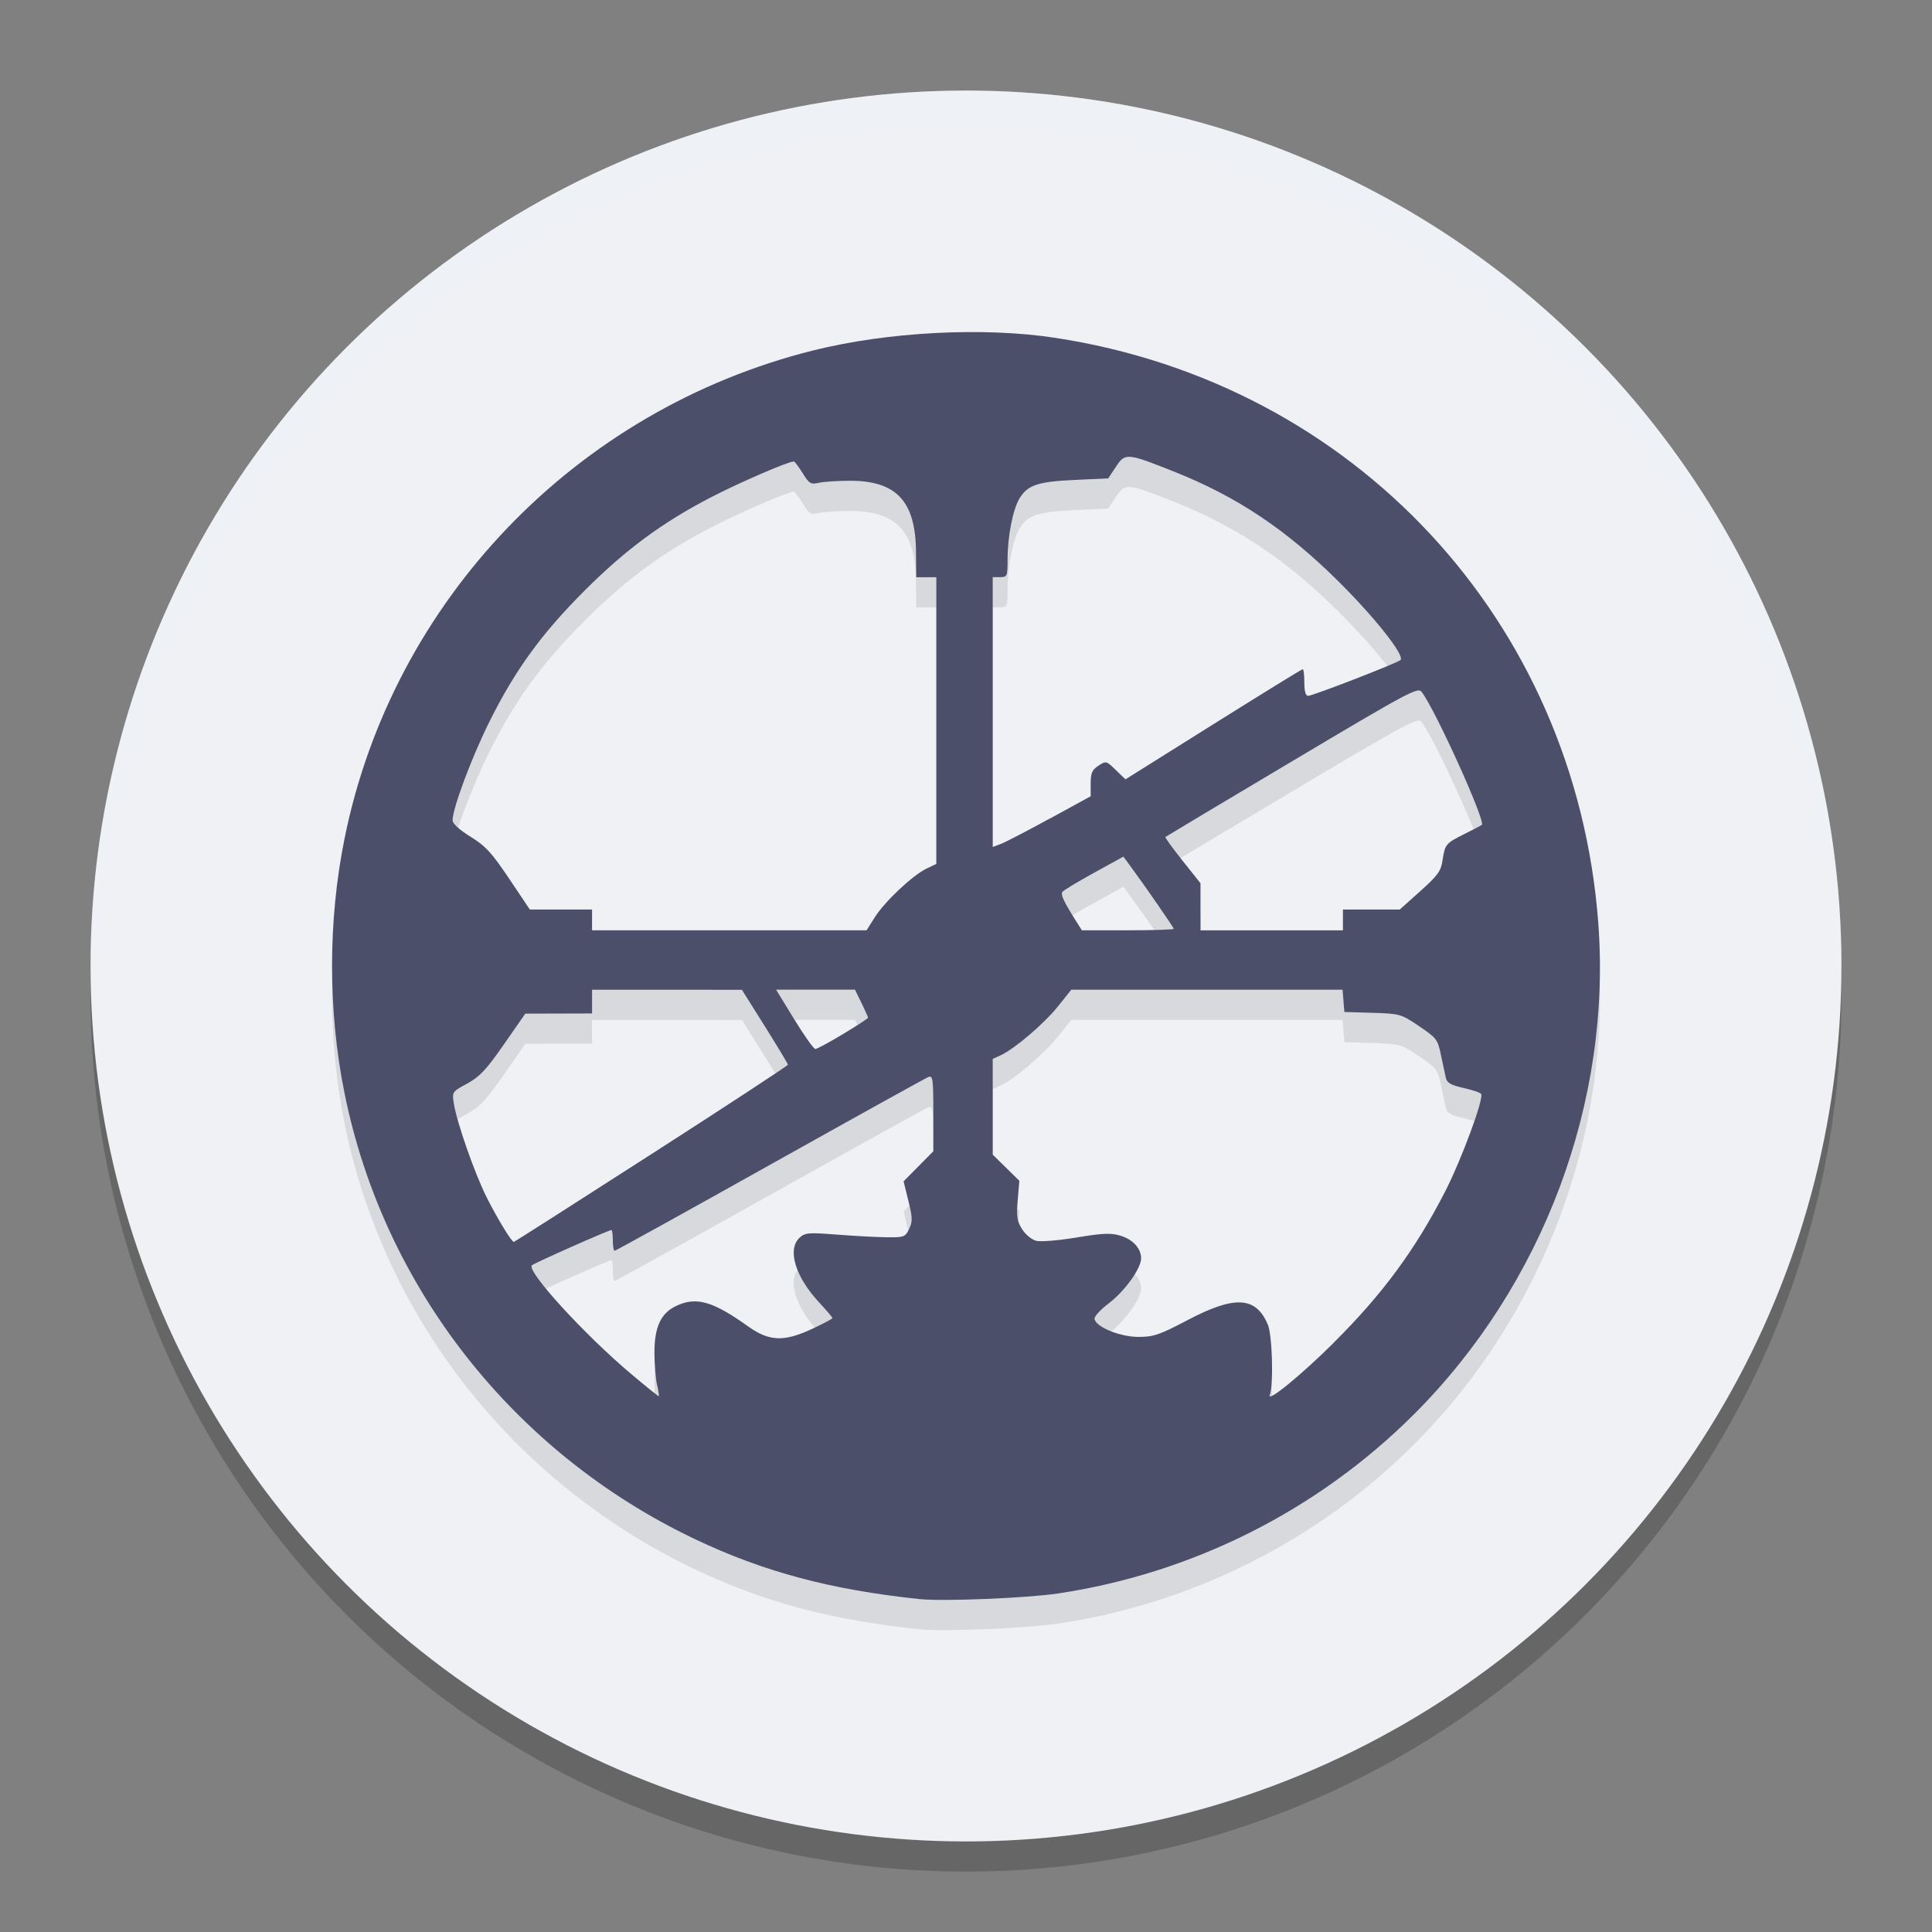 <svg xmlns="http://www.w3.org/2000/svg" width="64" height="64" version="1.1">
 <rect width="100%" height="100%" fill="#808080" stroke="none"/>
 <circle style="opacity:0.2" cx="32" cy="33" r="29"/>
 <circle style="fill:#eff1f5" cx="32" cy="32" r="29"/>
 <path style="opacity:0.1" d="M 30.475,53.974 C 27.511,53.661 25.294,53.069 23.003,51.977 17.014,49.121 12.714,43.647 11.415,37.224 c -0.554,-2.737 -0.554,-5.717 0,-8.454 1.593,-7.878 7.663,-14.198 15.521,-16.161 2.465,-0.616 5.635,-0.782 8.012,-0.419 9.921,1.513 17.231,9.376 17.995,19.357 0.455,5.943 -1.818,12.018 -6.096,16.296 -3.186,3.185 -7.326,5.271 -11.8,5.943 -1.02,0.153 -3.809,0.267 -4.572,0.187 z m 13.704,-8.495 c 1.615,-1.602 2.709,-3.087 3.695,-5.013 0.541,-1.058 1.286,-3.074 1.192,-3.226 -0.027,-0.044 -0.29,-0.134 -0.585,-0.2 -0.419,-0.094 -0.547,-0.167 -0.586,-0.336 -0.028,-0.119 -0.1,-0.46 -0.162,-0.757 -0.105,-0.512 -0.143,-0.562 -0.724,-0.954 -0.6,-0.405 -0.632,-0.414 -1.544,-0.442 l -0.931,-0.028 -0.03,-0.369 -0.03,-0.369 h -4.493 -4.493 l -0.439,0.549 c -0.456,0.572 -1.443,1.414 -1.9,1.623 l -0.264,0.12 v 1.586 1.586 l 0.441,0.433 0.441,0.433 -0.054,0.644 c -0.046,0.539 -0.022,0.696 0.146,0.961 0.11,0.175 0.32,0.347 0.468,0.384 0.147,0.037 0.747,-0.012 1.333,-0.11 0.87,-0.145 1.136,-0.156 1.452,-0.062 0.416,0.125 0.689,0.423 0.689,0.752 0,0.334 -0.542,1.088 -1.071,1.49 -0.272,0.206 -0.485,0.438 -0.473,0.515 0.039,0.267 0.846,0.598 1.456,0.598 0.501,0 0.694,-0.066 1.631,-0.559 1.563,-0.822 2.26,-0.782 2.655,0.152 0.148,0.349 0.193,1.993 0.064,2.329 -0.107,0.28 1.026,-0.645 2.118,-1.728 z m -22.412,1.404 c -0.047,-0.203 -0.087,-0.678 -0.088,-1.057 -0.003,-0.845 0.202,-1.306 0.686,-1.548 0.679,-0.339 1.228,-0.189 2.414,0.658 0.706,0.504 1.19,0.522 2.137,0.079 0.363,-0.17 0.66,-0.328 0.66,-0.351 0,-0.024 -0.199,-0.258 -0.443,-0.521 -0.796,-0.859 -1.065,-1.764 -0.639,-2.149 0.176,-0.159 0.302,-0.169 1.204,-0.098 0.554,0.044 1.295,0.084 1.645,0.089 0.608,0.009 0.643,-0.005 0.773,-0.274 0.117,-0.244 0.114,-0.371 -0.024,-0.93 l -0.16,-0.647 0.493,-0.499 0.493,-0.499 v -1.261 c 0,-1.129 -0.017,-1.254 -0.161,-1.199 -0.089,0.034 -2.451,1.344 -5.25,2.91 -2.799,1.567 -5.115,2.848 -5.147,2.848 -0.033,0 -0.059,-0.155 -0.059,-0.344 0,-0.189 -0.021,-0.344 -0.046,-0.344 -0.09,0 -2.561,1.096 -2.635,1.169 -0.19,0.186 1.744,2.302 3.3,3.61 0.475,0.4 0.88,0.726 0.899,0.726 0.019,0 -0.003,-0.166 -0.051,-0.369 z m -0.188,-7.651 c 2.487,-1.599 4.522,-2.932 4.522,-2.962 0,-0.03 -0.343,-0.601 -0.762,-1.268 l -0.762,-1.214 -2.482,-0.001 -2.482,-0.001 v 0.393 0.393 l -1.106,0.003 -1.106,0.003 -0.71,1.021 c -0.581,0.836 -0.801,1.07 -1.214,1.295 -0.503,0.274 -0.504,0.275 -0.441,0.671 0.099,0.625 0.695,2.325 1.09,3.108 0.35,0.694 0.821,1.467 0.894,1.467 0.02,0 2.071,-1.308 4.558,-2.908 z m 6.352,-3.98 c 0.454,-0.274 0.825,-0.516 0.825,-0.538 0,-0.022 -0.097,-0.24 -0.216,-0.485 L 28.322,33.784 H 27.016 25.709 l 0.602,0.983 c 0.331,0.541 0.645,0.983 0.698,0.983 0.053,0 0.467,-0.224 0.921,-0.498 z m 1.053,-3.873 c 0.328,-0.52 1.253,-1.388 1.709,-1.606 l 0.324,-0.154 v -4.749 -4.749 h -0.333 -0.333 l -0.008,-0.852 c -0.013,-1.66 -0.647,-2.342 -2.177,-2.343 -0.406,-3e-4 -0.872,0.03 -1.038,0.067 -0.273,0.061 -0.322,0.032 -0.539,-0.319 -0.132,-0.213 -0.263,-0.387 -0.292,-0.387 -0.189,0 -1.803,0.698 -2.752,1.19 -1.61,0.835 -2.823,1.731 -4.178,3.086 -1.424,1.424 -2.296,2.623 -3.145,4.325 -0.595,1.192 -1.23,2.89 -1.23,3.288 0,0.107 0.23,0.315 0.593,0.54 0.499,0.308 0.702,0.528 1.28,1.39 l 0.687,1.024 h 1.03 1.03 v 0.344 0.344 l 4.547,-1.94e-4 4.547,-1.94e-4 0.277,-0.438 z m 9.898,0.391 c 0,-0.045 -0.941,-1.407 -1.439,-2.082 l -0.229,-0.311 -0.985,0.542 c -0.542,0.298 -1.009,0.581 -1.038,0.628 -0.057,0.092 0.043,0.31 0.415,0.901 l 0.232,0.369 h 1.523 c 0.837,0 1.523,-0.022 1.523,-0.048 z m 5.604,-0.296 v -0.344 h 0.941 0.941 l 0.678,-0.607 c 0.579,-0.518 0.687,-0.666 0.739,-1.016 0.081,-0.542 0.104,-0.569 0.732,-0.883 0.297,-0.149 0.554,-0.282 0.571,-0.297 0.133,-0.117 -1.524,-3.783 -1.992,-4.405 -0.126,-0.168 -0.411,-0.015 -4.297,2.298 -2.289,1.362 -4.177,2.49 -4.194,2.506 -0.018,0.016 0.237,0.367 0.565,0.781 l 0.598,0.752 v 0.78 0.78 h 2.359 2.359 z m -9.708,-3.357 1.352,-0.74 v -0.422 c 0,-0.347 0.046,-0.452 0.256,-0.59 0.251,-0.165 0.263,-0.162 0.576,0.142 l 0.32,0.31 2.911,-1.825 c 1.601,-1.004 2.934,-1.825 2.963,-1.825 0.028,0 0.052,0.199 0.052,0.442 0,0.286 0.043,0.442 0.122,0.442 0.156,0 2.946,-1.081 3.062,-1.186 0.155,-0.141 -0.828,-1.388 -2.047,-2.599 -1.732,-1.719 -3.357,-2.807 -5.423,-3.631 -1.594,-0.636 -1.646,-0.64 -1.955,-0.174 l -0.256,0.386 -1.102,0.051 c -1.231,0.057 -1.563,0.167 -1.833,0.607 -0.224,0.365 -0.399,1.261 -0.399,2.041 0,0.544 -0.012,0.572 -0.246,0.572 h -0.246 v 4.47 4.47 l 0.27,-0.102 c 0.149,-0.056 0.879,-0.435 1.622,-0.842 z"/>
 <path style="fill:#4c4f69" d="M 30.475,52.974 C 27.511,52.661 25.294,52.069 23.003,50.977 17.014,48.121 12.714,42.647 11.415,36.224 c -0.554,-2.737 -0.554,-5.717 0,-8.454 1.593,-7.878 7.663,-14.198 15.521,-16.161 2.465,-0.616 5.635,-0.782 8.012,-0.419 9.921,1.513 17.231,9.376 17.995,19.357 0.455,5.943 -1.818,12.018 -6.096,16.296 -3.186,3.185 -7.326,5.271 -11.8,5.943 -1.02,0.153 -3.809,0.267 -4.572,0.187 z m 13.704,-8.495 c 1.615,-1.602 2.709,-3.087 3.695,-5.013 0.541,-1.058 1.286,-3.074 1.192,-3.226 -0.027,-0.044 -0.29,-0.134 -0.585,-0.2 -0.419,-0.094 -0.547,-0.167 -0.586,-0.336 -0.028,-0.119 -0.1,-0.46 -0.162,-0.757 -0.105,-0.512 -0.143,-0.562 -0.724,-0.954 -0.6,-0.405 -0.632,-0.414 -1.544,-0.442 l -0.931,-0.028 -0.03,-0.369 -0.03,-0.369 h -4.493 -4.493 l -0.439,0.549 c -0.456,0.572 -1.443,1.414 -1.9,1.623 l -0.264,0.12 v 1.586 1.586 l 0.441,0.433 0.441,0.433 -0.054,0.644 c -0.046,0.539 -0.022,0.696 0.146,0.961 0.11,0.175 0.32,0.347 0.468,0.384 0.147,0.037 0.747,-0.012 1.333,-0.11 0.87,-0.145 1.136,-0.156 1.452,-0.062 0.416,0.125 0.689,0.423 0.689,0.752 0,0.334 -0.542,1.088 -1.071,1.49 -0.272,0.206 -0.485,0.438 -0.473,0.515 0.039,0.267 0.846,0.598 1.456,0.598 0.501,0 0.694,-0.066 1.631,-0.559 1.563,-0.822 2.26,-0.782 2.655,0.152 0.148,0.349 0.193,1.993 0.064,2.329 -0.107,0.28 1.026,-0.645 2.118,-1.728 z m -22.412,1.404 c -0.047,-0.203 -0.087,-0.678 -0.088,-1.057 -0.003,-0.845 0.202,-1.306 0.686,-1.548 0.679,-0.339 1.228,-0.189 2.414,0.658 0.706,0.504 1.19,0.522 2.137,0.079 0.363,-0.17 0.66,-0.328 0.66,-0.351 0,-0.024 -0.199,-0.258 -0.443,-0.521 -0.796,-0.859 -1.065,-1.764 -0.639,-2.149 0.176,-0.159 0.302,-0.169 1.204,-0.098 0.554,0.044 1.295,0.084 1.645,0.089 0.608,0.009 0.643,-0.005 0.773,-0.274 0.117,-0.244 0.114,-0.371 -0.024,-0.93 l -0.16,-0.647 0.493,-0.499 0.493,-0.499 v -1.261 c 0,-1.129 -0.017,-1.254 -0.161,-1.199 -0.089,0.034 -2.451,1.344 -5.25,2.91 -2.799,1.567 -5.115,2.848 -5.147,2.848 -0.033,0 -0.059,-0.155 -0.059,-0.344 0,-0.189 -0.021,-0.344 -0.046,-0.344 -0.09,0 -2.561,1.096 -2.635,1.169 -0.19,0.186 1.744,2.302 3.3,3.61 0.475,0.4 0.88,0.726 0.899,0.726 0.019,0 -0.003,-0.166 -0.051,-0.369 z m -0.188,-7.651 c 2.487,-1.599 4.522,-2.932 4.522,-2.962 0,-0.03 -0.343,-0.601 -0.762,-1.268 l -0.762,-1.214 -2.482,-0.001 -2.482,-0.001 v 0.393 0.393 l -1.106,0.003 -1.106,0.003 -0.71,1.021 c -0.581,0.836 -0.801,1.07 -1.214,1.295 -0.503,0.274 -0.504,0.275 -0.441,0.671 0.099,0.625 0.695,2.325 1.09,3.108 0.35,0.694 0.821,1.467 0.894,1.467 0.02,0 2.071,-1.308 4.558,-2.908 z m 6.352,-3.98 c 0.454,-0.274 0.825,-0.516 0.825,-0.538 0,-0.022 -0.097,-0.24 -0.216,-0.485 L 28.322,32.784 H 27.016 25.709 l 0.602,0.983 c 0.331,0.541 0.645,0.983 0.698,0.983 0.053,0 0.467,-0.224 0.921,-0.498 z m 1.053,-3.873 c 0.328,-0.52 1.253,-1.388 1.709,-1.606 l 0.324,-0.154 v -4.749 -4.749 h -0.333 -0.333 l -0.008,-0.852 c -0.013,-1.66 -0.647,-2.342 -2.177,-2.343 -0.406,-3e-4 -0.872,0.03 -1.038,0.067 -0.273,0.061 -0.322,0.032 -0.539,-0.319 -0.132,-0.213 -0.263,-0.387 -0.292,-0.387 -0.189,0 -1.803,0.698 -2.752,1.19 -1.61,0.835 -2.823,1.731 -4.178,3.086 -1.424,1.424 -2.296,2.623 -3.145,4.325 -0.595,1.192 -1.23,2.89 -1.23,3.288 0,0.107 0.23,0.315 0.593,0.54 0.499,0.308 0.702,0.528 1.28,1.39 l 0.687,1.024 h 1.03 1.03 v 0.344 0.344 l 4.547,-1.94e-4 4.547,-1.94e-4 0.277,-0.438 z m 9.898,0.391 c 0,-0.045 -0.941,-1.407 -1.439,-2.082 l -0.229,-0.311 -0.985,0.542 c -0.542,0.298 -1.009,0.581 -1.038,0.628 -0.057,0.092 0.043,0.31 0.415,0.901 l 0.232,0.369 h 1.523 c 0.837,0 1.523,-0.022 1.523,-0.048 z m 5.604,-0.296 v -0.344 h 0.941 0.941 l 0.678,-0.607 c 0.579,-0.518 0.687,-0.666 0.739,-1.016 0.081,-0.542 0.104,-0.569 0.732,-0.883 0.297,-0.149 0.554,-0.282 0.571,-0.297 0.133,-0.117 -1.524,-3.783 -1.992,-4.405 -0.126,-0.168 -0.411,-0.015 -4.297,2.298 -2.289,1.362 -4.177,2.49 -4.194,2.506 -0.018,0.016 0.237,0.367 0.565,0.781 l 0.598,0.752 v 0.78 0.78 h 2.359 2.359 z m -9.708,-3.357 1.352,-0.74 v -0.422 c 0,-0.347 0.046,-0.452 0.256,-0.59 0.251,-0.165 0.263,-0.162 0.576,0.142 l 0.32,0.31 2.911,-1.825 c 1.601,-1.004 2.934,-1.825 2.963,-1.825 0.028,0 0.052,0.199 0.052,0.442 0,0.286 0.043,0.442 0.122,0.442 0.156,0 2.946,-1.081 3.062,-1.186 0.155,-0.141 -0.828,-1.388 -2.047,-2.599 -1.732,-1.719 -3.357,-2.807 -5.423,-3.631 -1.594,-0.636 -1.646,-0.64 -1.955,-0.174 l -0.256,0.386 -1.102,0.051 c -1.231,0.057 -1.563,0.167 -1.833,0.607 -0.224,0.365 -0.399,1.261 -0.399,2.041 0,0.544 -0.012,0.572 -0.246,0.572 h -0.246 v 4.47 4.47 l 0.27,-0.102 c 0.149,-0.056 0.879,-0.435 1.622,-0.842 z"/>
 <path style="opacity:0.2;fill:#eff1f5" d="M 32 3 A 29 29 0 0 0 3 32 A 29 29 0 0 0 3.033 32.482 A 29 29 0 0 1 32 4 A 29 29 0 0 1 60.982 32.229 A 29 29 0 0 0 61 32 A 29 29 0 0 0 32 3 z"/>
</svg>
